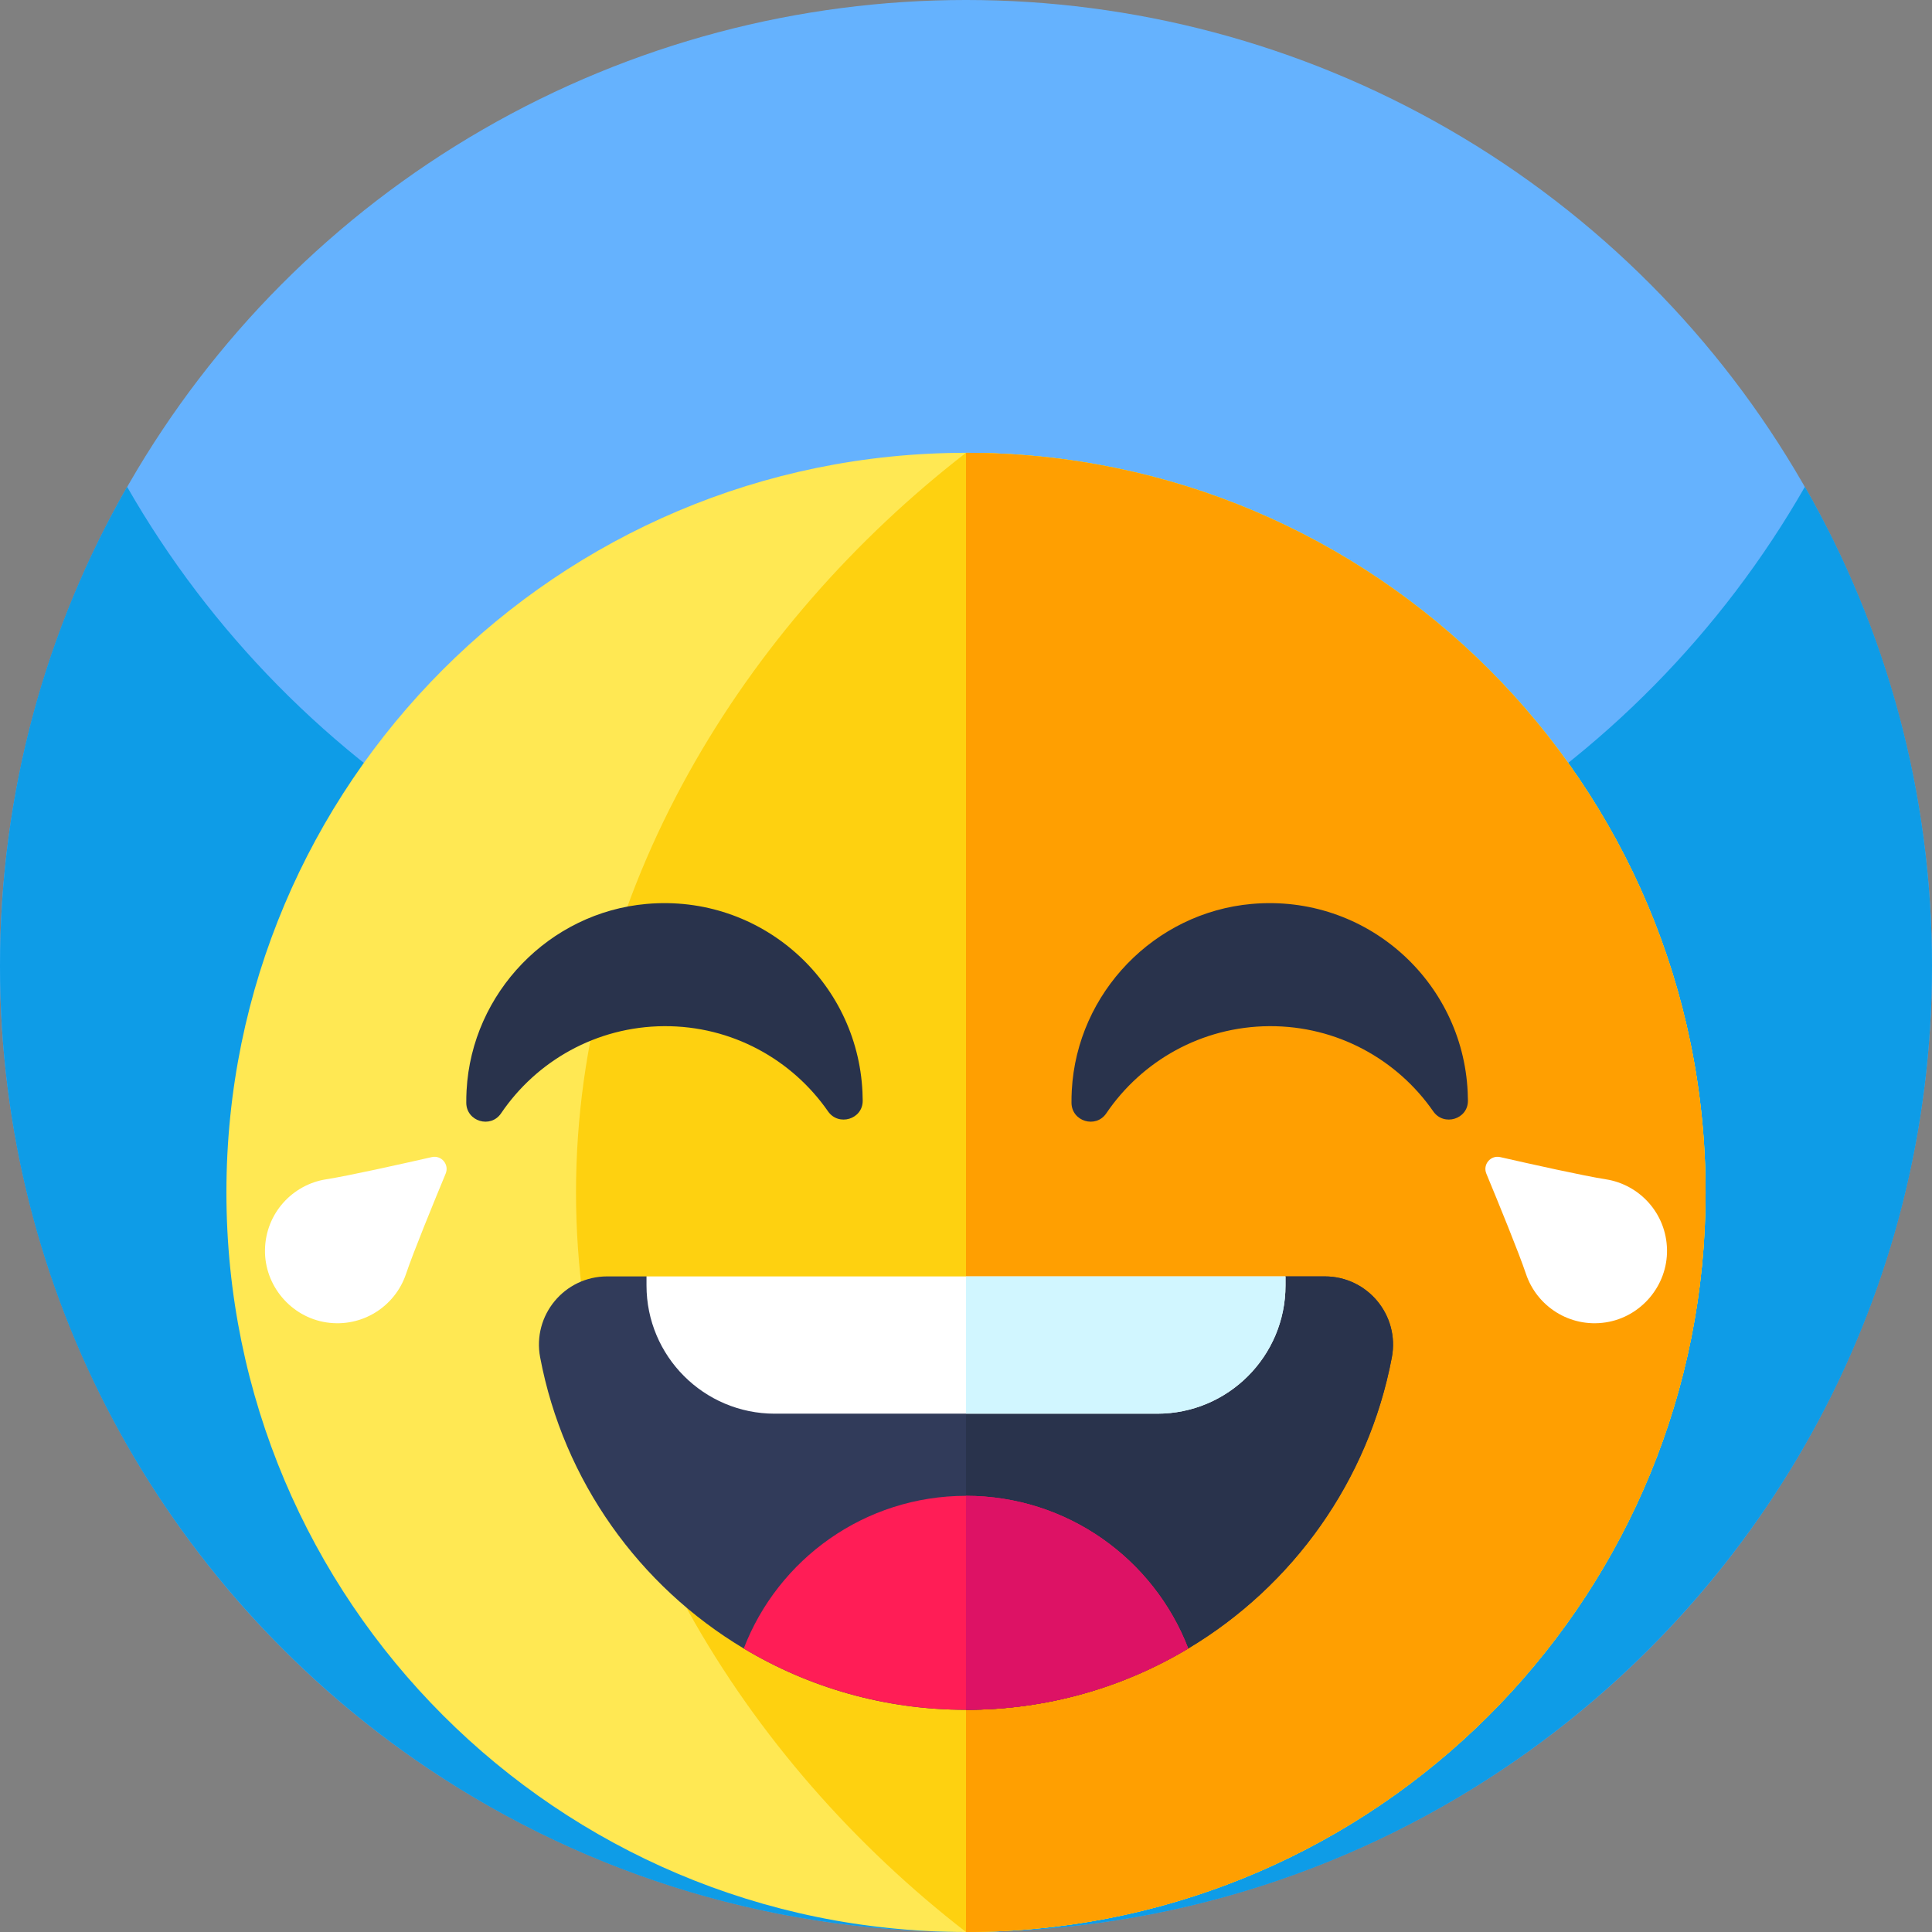 <svg id="Capa_1" enable-background="new 0 0 512 512" height="512" viewBox="0 0 512 512" width="512" xmlns="http://www.w3.org/2000/svg"><rect x="0" y="0" width="512" height="512" fill="#808080" stroke="none"/><circle cx="256" cy="256" fill="#65b2fe" r="256"/><path d="m512 256c0 87.11-43.52 164.07-110 210.31-41.41 28.8-91.73 45.69-146 45.69s-104.59-16.89-146-45.69c-66.48-46.24-110-123.2-110-210.31 0-46.22 12.25-89.57 33.68-127 44.12 77.07 127.16 129 222.32 129s178.21-51.93 222.32-129c21.43 37.43 33.68 80.78 33.68 127z" fill="#0e9ce7"/><path d="m452 316c0 105.34-83.12 191.28-187.34 195.81-.31.02-.62.03-.93.04-.87.03-1.74.06-2.6.08-1.73.05-3.44.07-5.13.07-108.24 0-196-87.76-196-196s87.76-196 196-196h.28c108.11.15 195.72 87.85 195.72 196z" fill="#ffe853"/><path d="m452 316c0 105.34-83.12 191.28-187.34 195.81-.31.02-.62.03-.93.04-.87.03-1.74.06-2.6.08-1.73.05-3.44.07-5.13.07-58.54-45.3-103.35-116.25-103.35-196s44.81-150.7 103.35-196h.28c108.11.15 195.72 87.85 195.72 196z" fill="#fed110"/><path d="m452 316c0 108.244-87.756 196-196 196v-392c108.244 0 196 87.756 196 196z" fill="#ff9f01"/><path d="m368.85 359.73c-6.2 32.77-26.3 60.6-53.95 77.14-17.21 10.32-37.36 16.25-58.9 16.25s-41.69-5.93-58.9-16.25c-27.65-16.54-47.75-44.37-53.95-77.14-2.12-11.14 6.42-21.47 17.76-21.47h10.42l15.45 15.45h139.95l13.94-15.45h10.42c11.34 0 19.88 10.33 17.76 21.47z" fill="#313b5a"/><path d="m368.85 359.73c-6.2 32.77-26.3 60.6-53.95 77.14-17.21 10.32-37.36 16.25-58.9 16.25v-99.41h70.73l13.94-15.45h10.42c11.34 0 19.88 10.33 17.76 21.47z" fill="#29334c"/><path d="m314.905 436.873c-17.217 10.315-37.366 16.244-58.905 16.244s-41.687-5.929-58.905-16.244c9.101-23.672 32.039-40.462 58.905-40.462s49.804 16.791 58.905 40.462z" fill="#ff1d56"/><path d="m314.905 436.873c-17.217 10.315-37.366 16.244-58.905 16.244v-56.706c26.865 0 49.804 16.791 58.905 40.462z" fill="#dd1265"/><path d="m340.67 338.26v2.4c0 18.76-15.22 33.98-33.98 33.98h-101.38c-18.76 0-33.98-15.22-33.98-33.98v-2.4z" fill="#fff"/><path d="m340.67 338.26v2.4c0 18.76-15.22 33.98-33.98 33.98h-50.69v-36.38z" fill="#d1f6ff"/><path d="m284.035 288.956c1.387-25.862 21.923-47.141 47.723-49.409 30.245-2.659 55.841 20.412 57.193 49.858.037.71.057 1.436.062 2.146 0 .057.001.114.001.171.014 4.895-6.39 6.828-9.182 2.808-9.54-13.737-25.477-22.693-43.461-22.582-17.981.111-33.804 9.248-43.19 23.094-2.772 4.09-9.187 2.151-9.223-2.79-.008-1.092.018-2.191.077-3.296z" fill="#29334c"/><path d="m123.648 288.956c1.387-25.862 21.923-47.141 47.722-49.409 30.245-2.659 55.841 20.412 57.193 49.858.037.71.057 1.436.061 2.146 0 .057.001.114.001.171.015 4.895-6.39 6.828-9.182 2.808-9.54-13.737-25.477-22.693-43.461-22.582-17.981.111-33.804 9.248-43.19 23.094-2.772 4.09-9.187 2.151-9.223-2.79-.005-1.092.02-2.191.079-3.296z" fill="#29334c"/><g fill="#fff"><path d="m425.561 312.529c-5.888-.918-19.872-4.038-27.978-5.884-2.551-.581-4.692 1.956-3.69 4.373 3.184 7.679 8.612 20.939 10.507 26.589 2.881 8.588 11.61 14.294 21.12 12.843 9.387-1.431 16.422-9.769 16.254-19.263-.17-9.619-7.263-17.263-16.213-18.658z"/><path d="m86.439 312.529c5.888-.918 19.872-4.038 27.978-5.884 2.551-.581 4.692 1.956 3.689 4.373-3.184 7.679-8.612 20.939-10.507 26.589-2.881 8.588-11.61 14.294-21.12 12.843-9.387-1.431-16.422-9.769-16.254-19.263.171-9.619 7.264-17.263 16.214-18.658z"/></g></svg>